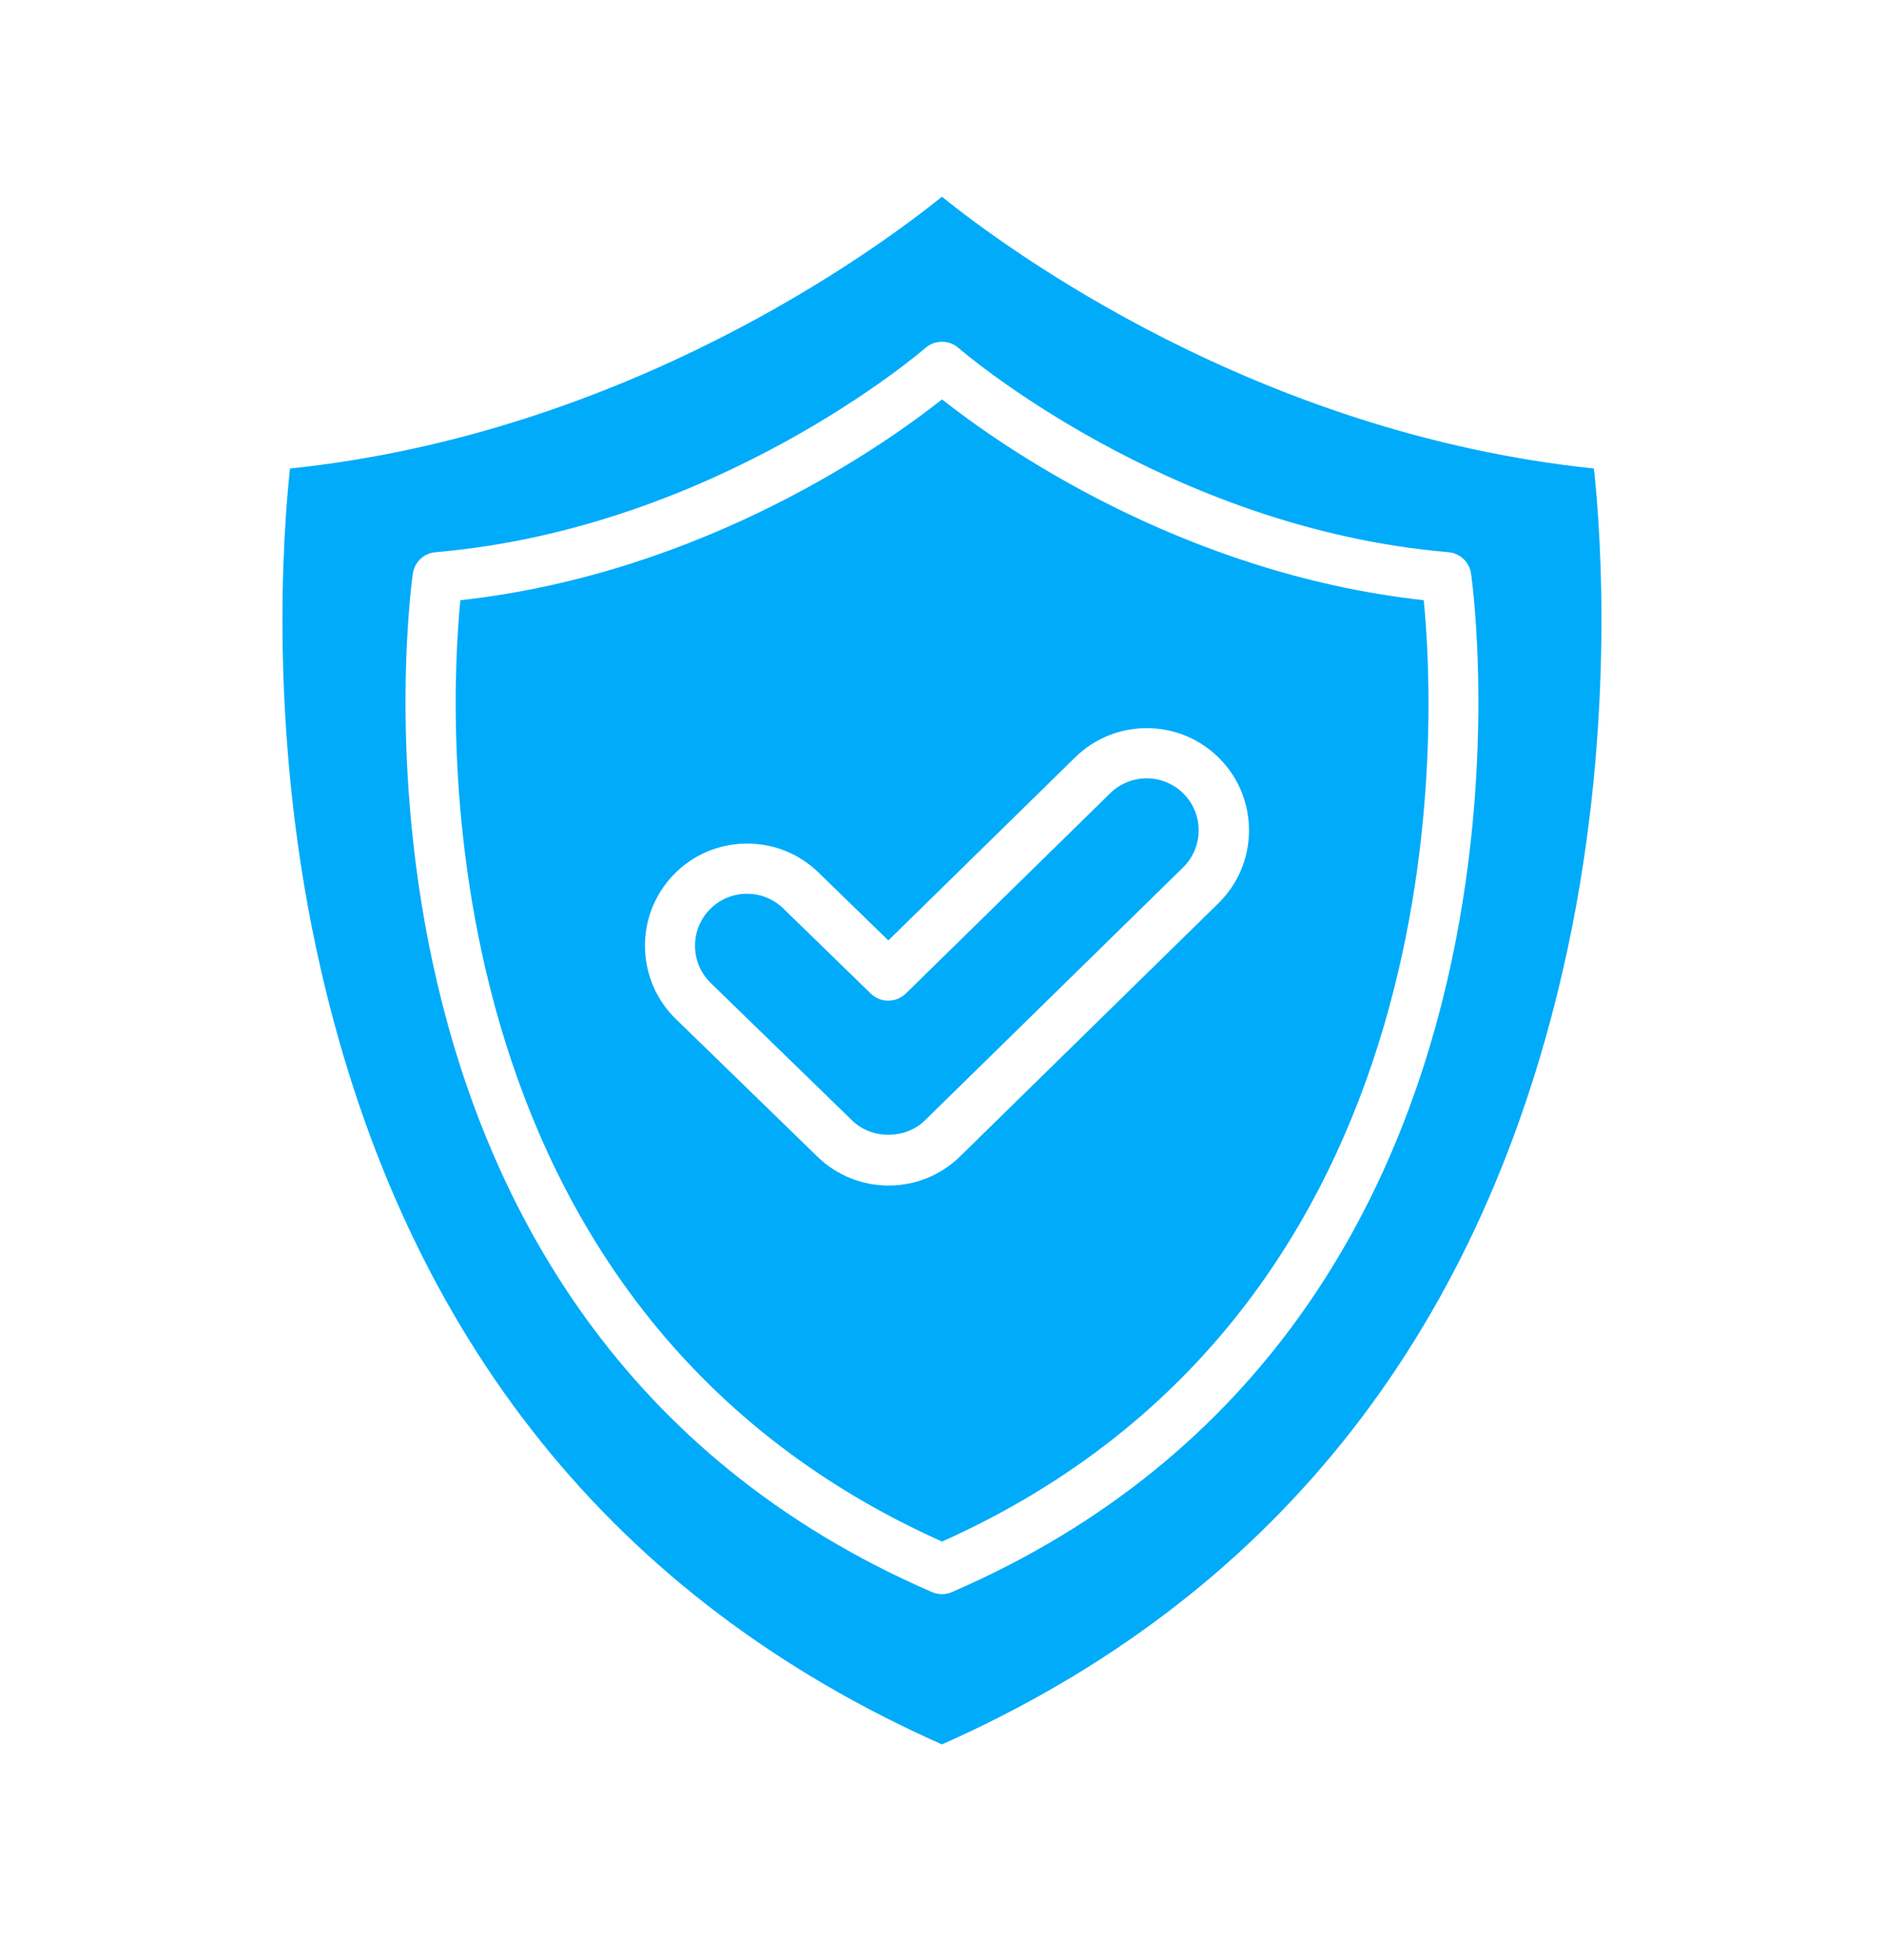 <svg width="100" height="104" viewBox="0 0 100 104" fill="none" xmlns="http://www.w3.org/2000/svg">
<path fill-rule="evenodd" clip-rule="evenodd" d="M50.528 84.478C50.359 84.552 50.178 84.588 49.997 84.588C49.817 84.588 49.636 84.552 49.468 84.478C16.267 70.094 21.853 30.821 21.914 30.427C22.007 29.818 22.504 29.352 23.118 29.3C38.059 28.026 49.009 18.56 49.117 18.465C49.62 18.024 50.374 18.024 50.878 18.465C50.986 18.56 61.936 28.026 76.877 29.3C77.491 29.352 77.988 29.818 78.081 30.427C78.142 30.821 83.728 70.094 50.528 84.478ZM84.603 24.86C66.724 22.997 53.475 13.241 49.997 10.44C46.52 13.241 33.271 22.997 15.393 24.86C15.031 28.178 14.189 39.12 17.048 51.519C21.552 71.055 32.634 84.859 49.997 92.56C67.361 84.859 78.444 71.055 82.947 51.519C85.805 39.12 84.965 28.178 84.603 24.86Z" fill="#00ABFA"/>
<path fill-rule="evenodd" clip-rule="evenodd" d="M58.931 42.087L48.081 52.716C47.563 53.222 46.736 53.224 46.218 52.719L41.574 48.203C41.038 47.683 40.344 47.425 39.651 47.425C38.93 47.425 38.211 47.703 37.67 48.259C36.609 49.35 36.634 51.102 37.726 52.161L45.236 59.459C46.274 60.471 48.056 60.465 49.091 59.452L62.794 46.029C63.319 45.512 63.615 44.824 63.622 44.086C63.63 43.349 63.35 42.654 62.834 42.127C61.769 41.041 60.018 41.024 58.931 42.087Z" fill="#00ABFA"/>
<path fill-rule="evenodd" clip-rule="evenodd" d="M64.666 47.934L50.964 61.356C49.944 62.355 48.595 62.906 47.167 62.906C45.747 62.906 44.403 62.361 43.386 61.372L35.876 54.073C33.73 51.988 33.681 48.546 35.766 46.401C37.852 44.255 41.295 44.208 43.438 46.29L47.152 49.901L57.072 40.182C59.21 38.089 62.652 38.125 64.745 40.261C65.759 41.296 66.31 42.664 66.295 44.113C66.28 45.563 65.701 46.919 64.666 47.934ZM50.002 21.192C47.103 23.487 37.411 30.415 24.436 31.849C23.837 37.919 22.178 69.342 50.002 81.798C77.861 69.327 76.174 37.917 75.57 31.849C62.594 30.415 52.901 23.487 50.002 21.192Z" fill="#00ABFA"/>
</svg>
